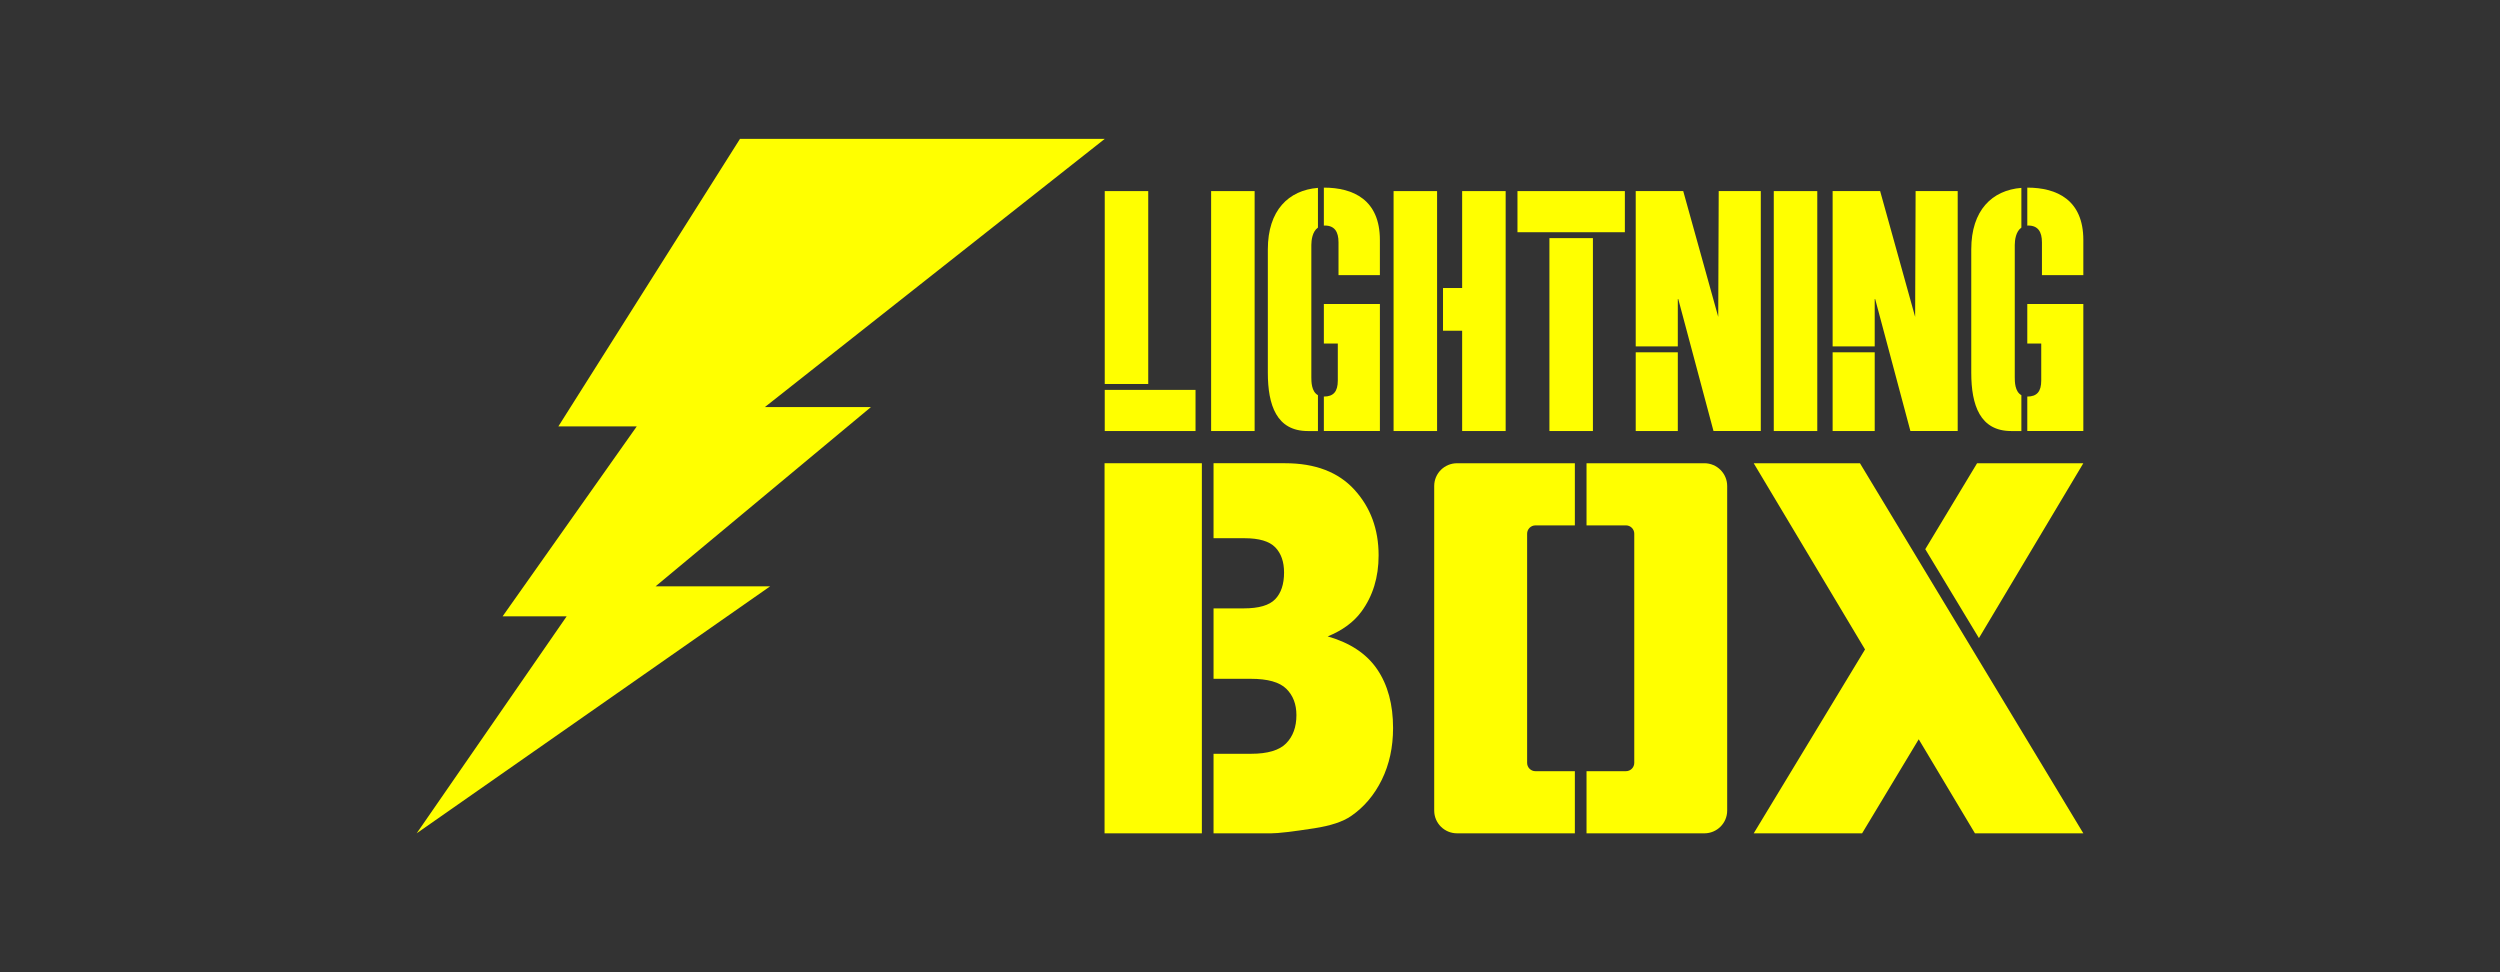 <?xml version="1.0" encoding="utf-8"?>
<!-- Generator: Adobe Illustrator 17.0.0, SVG Export Plug-In . SVG Version: 6.00 Build 0)  -->
<!DOCTYPE svg PUBLIC "-//W3C//DTD SVG 1.1//EN" "http://www.w3.org/Graphics/SVG/1.1/DTD/svg11.dtd">
<svg version="1.1" id="Layer_1" xmlns="http://www.w3.org/2000/svg" xmlns:xlink="http://www.w3.org/1999/xlink" x="0px" y="0px"
	 width="180px" height="70px" viewBox="0 0 180 70" enable-background="new 0 0 180 70" xml:space="preserve">
<rect x="0" y="0" width="180" height="70" fill="#333333" stroke="none"/>
<g id="LightningBox">
	<path id="Path_195_" fill="#FFFF00" d="M145.965,24.736h1.004v2.663c0,0.788-0.306,1.154-1.004,1.154v2.481
		c1.619,0,4.035,0,4.035,0V21.89h-4.035V24.736z"/>
	<path id="Path_194_" fill="#FFFF00" d="M145.965,13.509v2.735c0.023-0.001,0.044-0.005,0.068-0.005
		c0.698,0,0.987,0.442,0.987,1.212v2.357H150v-2.53C150,14.393,148.093,13.509,145.965,13.509z"/>
	<path id="Path_193_" fill="#FFFF00" d="M145.539,28.453c-0.475-0.263-0.476-0.977-0.476-1.303v-9.506
		c0-0.363,0.078-0.978,0.476-1.257v-2.86c-2.11,0.168-3.608,1.612-3.608,4.425v8.891c0,2.327,0.63,4.192,2.877,4.192
		c0.177,0,0.431,0,0.731,0V28.453z"/>
	<polygon id="Path_192_" fill="#FFFF00" points="137.924,13.759 137.89,22.816 135.37,13.759 131.949,13.759 131.949,24.941 
		134.979,24.941 134.979,21.534 135.013,21.534 137.549,31.034 140.954,31.034 140.954,13.759 	"/>
	<rect id="Path_191_" x="131.949" y="25.366" fill="#FFFF00" width="3.03" height="5.668"/>
	<path id="Path_190_" fill="#FFFF00" d="M127.712,13.759h3.132v17.275h-3.132V13.759z"/>
	<polygon id="Path_189_" fill="#FFFF00" points="123.747,13.759 123.713,22.816 121.193,13.759 117.772,13.759 117.772,24.941 
		120.802,24.941 120.802,21.534 120.836,21.534 123.372,31.034 126.777,31.034 126.777,13.759 	"/>
	<rect id="Path_188_" x="117.772" y="25.366" fill="#FFFF00" width="3.03" height="5.668"/>
	<rect id="Path_187_" x="111.558" y="17.145" fill="#FFFF00" width="3.132" height="13.889"/>
	<rect id="Path_186_" x="109.258" y="13.759" fill="#FFFF00" width="7.732" height="2.961"/>
	<polygon id="Path_185_" fill="#FFFF00" points="105.275,13.759 105.275,20.737 103.897,20.737 103.897,23.813 105.275,23.813 
		105.275,31.034 108.407,31.034 108.407,13.759 	"/>
	<rect id="Path_184_" x="100.338" y="13.759" fill="#FFFF00" width="3.132" height="17.275"/>
	<path id="Path_183_" fill="#FFFF00" d="M95.318,24.736h1.004v2.663c0,0.788-0.306,1.154-1.004,1.154v2.481c1.619,0,4.035,0,4.035,0
		V21.89h-4.035V24.736z"/>
	<path id="Path_182_" fill="#FFFF00" d="M95.318,13.509v2.735c0.023-0.001,0.044-0.005,0.068-0.005c0.698,0,0.987,0.442,0.987,1.212
		v2.357h2.979v-2.53C99.353,14.393,97.446,13.509,95.318,13.509z"/>
	<path id="Path_181_" fill="#FFFF00" d="M94.892,28.453c-0.475-0.263-0.476-0.977-0.476-1.303v-9.506
		c0-0.363,0.078-0.978,0.476-1.257v-2.86c-2.11,0.168-3.608,1.612-3.608,4.425v8.891c0,2.327,0.63,4.192,2.877,4.192
		c0.177,0,0.431,0,0.731,0V28.453z"/>
	<path id="Path_180_" fill="#FFFF00" d="M87.201,13.759h3.132v17.275h-3.132V13.759z"/>
	<polygon id="Path_179_" fill="#FFFF00" points="79.541,28.072 79.541,31.034 86.078,31.034 86.078,28.072 82.674,28.072 	"/>
	<rect id="Path_178_" x="79.541" y="13.759" fill="#FFFF00" width="3.132" height="13.888"/>
	<polygon id="Path_177_" fill="#FFFF00" points="142.483,45.943 150,33.353 142.35,33.353 138.62,39.541 	"/>
	<polygon id="Path_176_" fill="#FFFF00" points="150,60 133.917,33.353 126.267,33.353 134.282,46.76 126.267,60 134.071,60 
		138.148,53.228 142.196,60 	"/>
	<path id="Path_175_" fill="#FFFF00" d="M122.713,33.353h-8.483v4.474h2.836c0.332,0,0.601,0.268,0.601,0.599v16.5
		c0,0.331-0.269,0.599-0.601,0.599h-2.836V60h8.483c0.908,0,1.644-0.733,1.644-1.637V34.991
		C124.357,34.086,123.621,33.353,122.713,33.353z"/>
	<path id="Path_174_" fill="#FFFF00" d="M113.39,55.526h-2.836c-0.332,0-0.601-0.268-0.601-0.599v-16.5
		c0-0.331,0.269-0.599,0.601-0.599h2.836v-4.474h-8.483c-0.908,0-1.644,0.733-1.644,1.637v23.372c0,0.904,0.736,1.637,1.644,1.637
		h8.483V55.526z"/>
	<path id="Path_173_" fill="#FFFF00" d="M99.16,48.194c-0.761-1.121-1.95-1.911-3.564-2.372c1.063-0.436,1.87-1.03,2.422-1.781
		c0.828-1.127,1.242-2.478,1.242-4.053c0-1.878-0.58-3.454-1.74-4.726c-1.16-1.272-2.824-1.909-4.991-1.909h-5.154v5.399h2.226
		c1.052,0,1.791,0.218,2.215,0.654c0.424,0.436,0.636,1.042,0.636,1.818c0,0.836-0.212,1.475-0.636,1.917
		c-0.424,0.443-1.178,0.663-2.261,0.663h-2.18v5.071h2.686c1.216,0,2.067,0.239,2.553,0.718c0.486,0.479,0.728,1.112,0.728,1.899
		c0,0.848-0.245,1.524-0.736,2.027c-0.491,0.503-1.334,0.754-2.53,0.754h-2.701V60h4.142c0.511,0,1.548-0.121,3.112-0.364
		c1.175-0.182,2.054-0.473,2.637-0.873c0.94-0.642,1.681-1.515,2.223-2.617c0.541-1.103,0.812-2.345,0.812-3.726
		C100.302,50.724,99.921,49.315,99.16,48.194z"/>
	<polygon id="Path_172_" fill="#FFFF00" points="86.534,54.274 86.534,48.876 86.534,43.805 86.534,38.752 86.534,33.353 
		79.528,33.353 79.528,60 86.534,60 	"/>
	<polygon id="Path_171_" fill="#FFFF00" points="79.541,10 53.278,10 40.201,30.702 45.845,30.702 36.186,44.378 40.798,44.378 
		30,59.999 55.449,42.216 47.201,42.216 62.707,29.31 55.069,29.31 	"/>
</g>
</svg>
